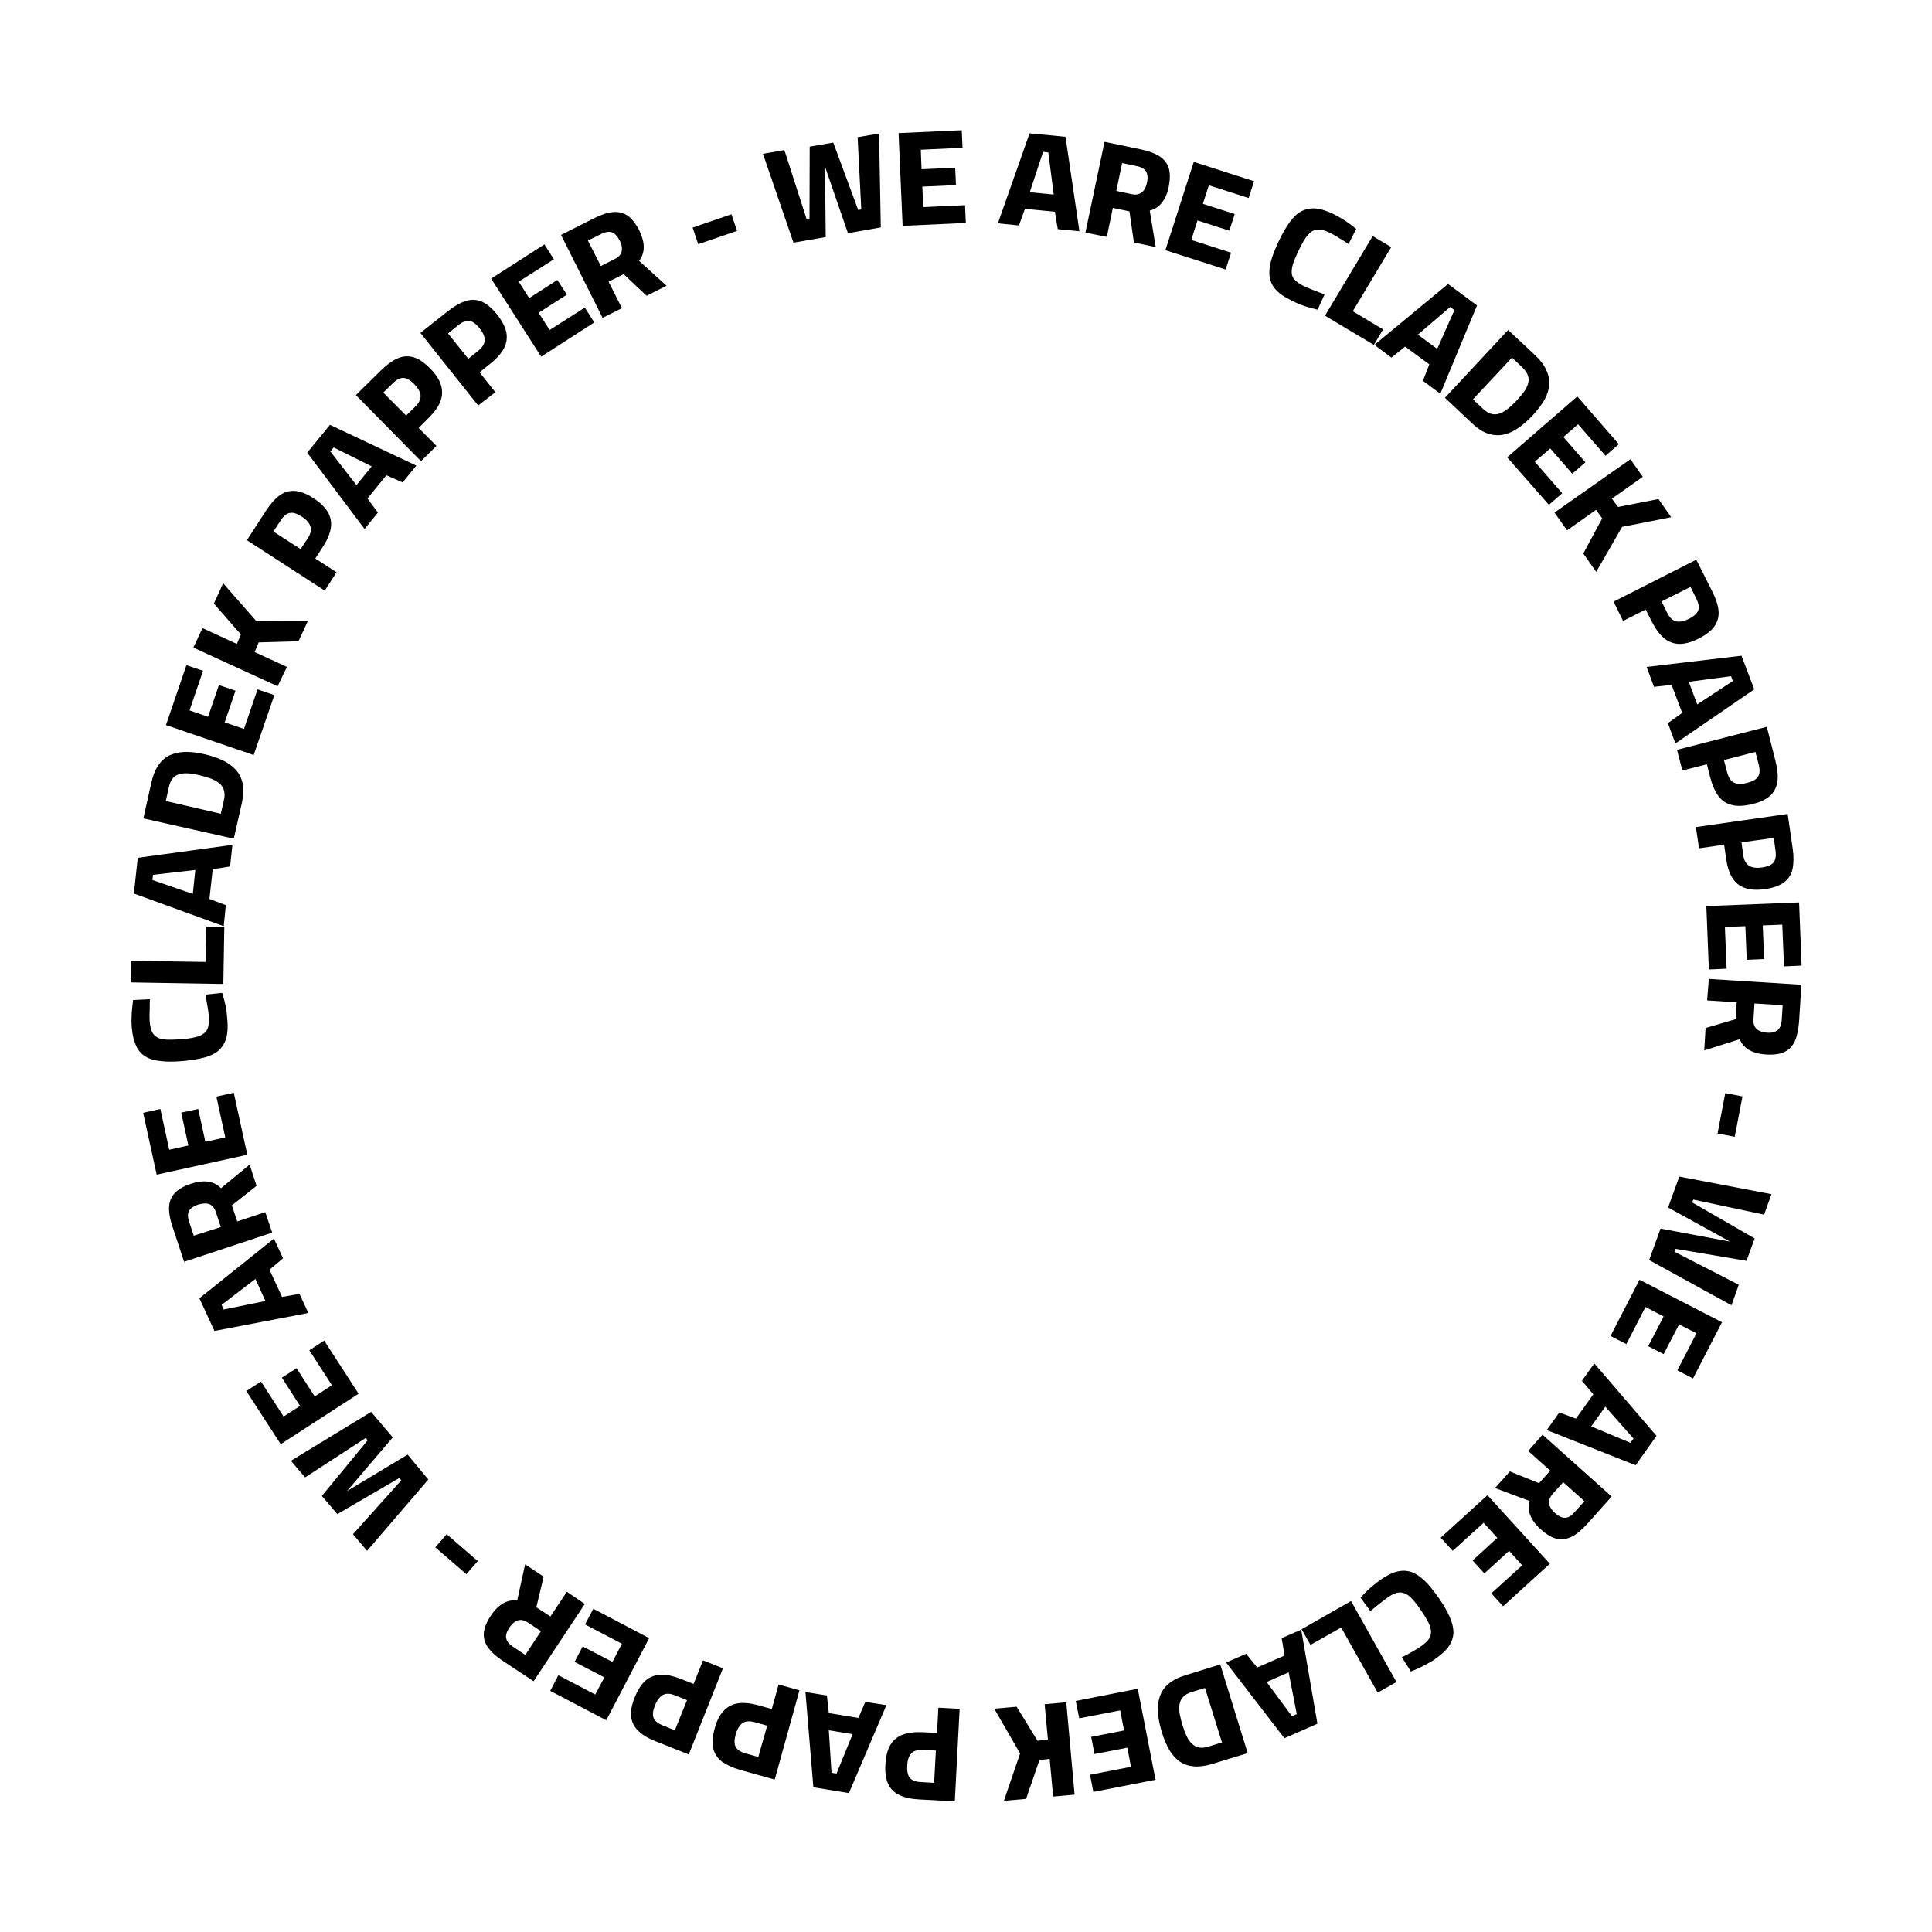 <?xml version="1.0" encoding="utf-8"?>
<!-- Generator: Adobe Illustrator 23.0.5, SVG Export Plug-In . SVG Version: 6.00 Build 0)  -->
<svg version="1.1" id="Layer_1" xmlns="http://www.w3.org/2000/svg" xmlns:xlink="http://www.w3.org/1999/xlink" x="0px" y="0px"
	 viewBox="0 0 1000 1000" style="enable-background:new 0 0 1000 1000;" xml:space="preserve">
<g>
	<path d="M361.4,126.4l-2.9-8.6l20.1-6.9l2.9,8.6L361.4,126.4z"/>
	<path d="M410.7,125.6l-15.8-46l11.1-1.9l11.5,35.7l1.5-0.3l0.1-37.2l12.2-2.1l12.9,34.9l1.6-0.3L443.9,71l11.1-1.9l0.9,48.6l-17,3
		l-12-34.8l0.1,0l0.4,36.8L410.7,125.6z"/>
	<path d="M467.2,116.9l-2.1-48l32.7-1.5l0.4,9.1l-21.6,1l0.4,10.1l17.4-0.8l0.4,9l-17.4,0.8l0.5,10.6l21.6-1l0.4,9.2L467.2,116.9z"
		/>
	<path d="M516.5,115.6L532.9,69l18.6,1.8l7.2,48.9l-11.2-1.1l-1.5-9l-15.5-1.5l-3.1,8.6L516.5,115.6z M533,99.5l12.4,1.2l-2.8-21.8
		l-2.7-0.3L533,99.5z"/>
	<path d="M561.8,120.4l9.9-47l18.7,3.9c4,0.8,7.2,2,9.6,3.5c2.4,1.5,4.1,3.6,4.9,6.1c0.8,2.6,0.8,5.9,0,9.9
		c-0.7,3.4-1.9,6.1-3.5,8.1c-1.6,2.1-3.7,3.4-6.3,4.1l3.1,18.9l-11.3-2.4l-2.3-16.1l-8.6-1.8l-3.1,15L561.8,120.4z M577.8,98.8
		l8,1.7c1.5,0.3,2.8,0.3,3.9-0.2c1.1-0.4,1.9-1.1,2.6-2.2s1.1-2.2,1.4-3.7c0.5-2.3,0.3-4.2-0.5-5.6c-0.8-1.4-2.4-2.3-4.7-2.8
		l-7.7-1.6L577.8,98.8z"/>
	<path d="M603.2,129.5l14.7-45.7l31.2,10l-2.8,8.7l-20.6-6.6l-3.1,9.6l16.5,5.3l-2.8,8.6l-16.5-5.3l-3.2,10.1l20.6,6.6l-2.8,8.7
		L603.2,129.5z"/>
	<path d="M668.4,155.5c-3.4-1.6-6-3.4-7.8-5.3s-2.9-4.1-3.4-6.5c-0.4-2.4-0.2-5.2,0.6-8.3c0.8-3.1,2.2-6.6,4.1-10.6
		c1.9-4,3.8-7.3,5.7-9.9c1.9-2.6,3.9-4.5,6.1-5.6s4.6-1.6,7.2-1.4c2.7,0.2,5.8,1.2,9.3,2.9c1.4,0.7,2.8,1.4,4.2,2.3
		c1.5,0.9,2.9,1.8,4.2,2.8c1.3,1,2.5,1.8,3.4,2.6l-4,7.8c-0.8-0.5-1.8-1.2-2.9-1.9c-1.2-0.7-2.4-1.4-3.6-2.2
		c-1.2-0.7-2.4-1.4-3.6-1.9c-1.9-0.9-3.6-1.4-5-1.5c-1.4-0.1-2.7,0.2-3.9,1c-1.2,0.8-2.3,2-3.4,3.6c-1.1,1.6-2.2,3.8-3.5,6.4
		c-1.2,2.6-2.2,4.8-2.8,6.7c-0.6,1.9-0.8,3.5-0.7,4.9c0.1,1.4,0.7,2.6,1.7,3.6c1,1,2.4,2,4.4,3c1.7,0.8,3.6,1.6,5.7,2.4
		c2.1,0.8,3.8,1.5,5.2,2l-3.6,7.9c-1.1-0.3-2.4-0.6-3.9-1c-1.5-0.4-3.2-1-4.9-1.6C671.5,157,669.9,156.3,668.4,155.5z"/>
	<path d="M685.8,163.4l24.7-41.2l9.6,5.7l-19.9,33.2l15.7,9.4l-4.8,8L685.8,163.4z"/>
	<path d="M711.4,178.5l38.1-31.5l15,11.1l-19,45.7l-9-6.7l3.3-8.5l-12.5-9.2l-7.1,5.7L711.4,178.5z M733.9,173.2l10,7.4l8.9-20.1
		l-2.2-1.6L733.9,173.2z"/>
	<path d="M747.9,205.9l32.7-35.1l13.7,12.8c2.8,2.6,4.8,5.2,6,7.8c1.2,2.6,1.8,5.1,1.6,7.7c-0.2,2.5-1,5.1-2.4,7.7
		c-1.5,2.6-3.5,5.3-6,8c-2.5,2.7-5.1,5-7.6,6.7c-2.6,1.8-5.1,2.9-7.8,3.5c-2.6,0.5-5.3,0.3-8-0.6c-2.7-0.9-5.5-2.7-8.3-5.4
		L747.9,205.9z M762.4,206.7l5.3,5c1.5,1.4,3,2.3,4.5,2.6c1.5,0.3,2.9,0.2,4.4-0.4c1.4-0.6,2.9-1.5,4.3-2.7c1.5-1.2,2.9-2.6,4.4-4.2
		c1.5-1.6,2.7-3.1,3.7-4.5c1-1.4,1.6-2.8,2-4.2c0.3-1.4,0.3-2.7-0.2-4.1c-0.5-1.3-1.5-2.7-2.9-4.1l-5.3-5L762.4,206.7z"/>
	<path d="M780.1,236.7l36.3-31.5l21.5,24.7l-6.9,6l-14.2-16.3l-7.6,6.6l11.4,13.1l-6.8,5.9l-11.4-13.1l-8,6.9l14.2,16.3l-6.9,6
		L780.1,236.7z"/>
	<path d="M804.6,265.3l39.3-27.6l6.4,9.1l-16,11.3l3.2,4.3l20.9-4.1l6.6,9.4l-25.4,5l-13.4,23.3l-6.7-9.5l9.8-18.2l-3.2-4.4
		l-15,10.6L804.6,265.3z"/>
	<path d="M835.2,311.4l42.8-21.7l8.2,16.3c1.9,3.7,3,7.1,3.3,10c0.3,2.9-0.4,5.6-2,8c-1.6,2.4-4.3,4.5-8.2,6.5
		c-3.8,1.9-7.1,2.8-10.1,2.8c-3-0.1-5.6-1.1-7.9-3c-2.3-1.9-4.4-4.8-6.3-8.5l-3.2-6.3l-11.7,5.9L835.2,311.4z M860,311.3l3,6
		c1.2,2.4,2.8,3.9,4.6,4.3c1.8,0.4,4,0,6.6-1.3c2.6-1.3,4.2-2.8,4.8-4.4c0.6-1.6,0.2-3.6-1-6.1l-3-6L860,311.3z"/>
	<path d="M852.3,345.2l49.1-5.8l6.6,17.4l-40.8,28l-3.9-10.5l7.4-5.3l-5.5-14.5l-9.1,1L852.3,345.2z M874.1,352.9l4.4,11.7
		l18.4-12.1l-0.9-2.5L874.1,352.9z"/>
	<path d="M868,388.1l46.5-11.9l4.5,17.7c1,4.1,1.4,7.6,1,10.5s-1.6,5.4-3.6,7.3c-2.1,2-5.2,3.5-9.4,4.5c-4.1,1-7.6,1.2-10.5,0.5
		c-2.9-0.7-5.2-2.2-7-4.6c-1.8-2.4-3.2-5.6-4.3-9.7l-1.7-6.8l-12.7,3.2L868,388.1z M892.3,393.4l1.7,6.5c0.7,2.6,1.9,4.4,3.5,5.2
		c1.7,0.8,3.9,0.9,6.8,0.1c2.9-0.7,4.8-1.8,5.7-3.3c0.9-1.4,1-3.5,0.3-6.2l-1.7-6.5L892.3,393.4z"/>
	<path d="M877.8,428.1l47.5-6.8l2.6,18c0.6,4.1,0.5,7.7-0.1,10.5s-2.1,5.2-4.4,6.9c-2.3,1.7-5.5,2.9-9.8,3.5
		c-4.2,0.6-7.7,0.4-10.5-0.6c-2.8-1-5-2.8-6.5-5.3c-1.6-2.6-2.6-5.9-3.2-10.1l-1-7l-13,1.9L877.8,428.1z M901.4,436l0.9,6.6
		c0.4,2.7,1.4,4.5,3,5.5c1.6,1,3.8,1.3,6.7,0.9c2.9-0.4,4.9-1.3,6-2.6c1-1.3,1.4-3.4,1-6.1l-0.9-6.6L901.4,436z"/>
	<path d="M883.2,469l48-1.9l1.3,32.7l-9.1,0.4l-0.9-21.6l-10.1,0.4l0.7,17.4l-9,0.4l-0.7-17.4l-10.6,0.4l0.9,21.6l-9.2,0.4
		L883.2,469z"/>
	<path d="M884.5,506.7l47.9,3l-1.2,19c-0.3,4-1,7.4-2.1,10c-1.2,2.6-2.9,4.5-5.3,5.7s-5.7,1.7-9.8,1.4c-3.4-0.2-6.3-1-8.6-2.3
		c-2.3-1.3-3.9-3.2-5-5.6l-18.3,5.8l0.7-11.6l15.6-4.6l0.5-8.7l-15.3-1L884.5,506.7z M908.1,519.4l-0.5,8.2
		c-0.1,1.5,0.1,2.8,0.7,3.8c0.6,1,1.4,1.8,2.5,2.2c1.1,0.5,2.4,0.8,3.8,0.9c2.4,0.2,4.2-0.3,5.5-1.3c1.2-1,1.9-2.7,2.1-5l0.5-7.9
		L908.1,519.4z"/>
	<path d="M893,565.8l8.9,1.7l-4,20.9l-8.9-1.7L893,565.8z"/>
	<path d="M869.2,609l47.7,9.1l-3.8,10.6l-36.7-7.8l-0.5,1.5l32.3,18.6l-4.2,11.6l-36.7-6.2l-0.6,1.5L900,665l-3.8,10.6l-42.6-23.4
		l5.9-16.3l36.2,6.8l0,0.1L863.4,625L869.2,609z"/>
	<path d="M848.6,662.4l42.7,22l-15,29.1l-8.1-4.2l9.9-19.2l-9-4.6l-8,15.4l-8-4.1l8-15.4l-9.4-4.9l-9.9,19.2l-8.2-4.2L848.6,662.4z"
		/>
	<path d="M825.2,705.7l32.2,37.5l-10.8,15.2l-46-18.2l6.5-9.1l8.6,3.2l9-12.6l-5.9-7L825.2,705.7z M830.9,728.1l-7.3,10.2l20.3,8.5
		l1.6-2.2L830.9,728.1z"/>
	<path d="M798.4,742.6l35.8,32l-12.7,14.2c-2.7,3-5.3,5.2-7.8,6.5c-2.5,1.3-5.1,1.7-7.7,1.2s-5.5-2.2-8.6-5
		c-2.6-2.3-4.3-4.7-5.3-7.1c-1-2.4-1.1-4.9-0.4-7.5l-17.9-6.7l7.7-8.6l15.1,6.1l5.8-6.5L791,751L798.4,742.6z M809.1,767.2l-5.5,6.1
		c-1,1.2-1.6,2.3-1.8,3.5s0,2.2,0.6,3.3c0.6,1.1,1.4,2.1,2.5,3.1c1.8,1.6,3.5,2.4,5.1,2.4c1.6,0,3.2-0.9,4.8-2.7l5.3-5.9
		L809.1,767.2z"/>
	<path d="M769.9,773.9l32.3,35.5l-24.2,22l-6.1-6.7l16-14.5l-6.8-7.5l-12.8,11.7l-6.1-6.7l12.8-11.7l-7.1-7.8l-16,14.5l-6.2-6.8
		L769.9,773.9z"/>
	<path d="M714.8,817.5c3.1-2.1,5.9-3.5,8.5-4.1c2.6-0.6,5-0.5,7.3,0.3c2.3,0.8,4.6,2.4,6.9,4.6c2.3,2.2,4.6,5.2,7.2,8.8
		c2.5,3.6,4.4,6.9,5.7,9.9c1.3,2.9,1.9,5.6,1.9,8.1c-0.1,2.4-0.9,4.8-2.4,7c-1.5,2.2-3.9,4.4-7.1,6.6c-1.2,0.9-2.6,1.7-4.1,2.5
		c-1.5,0.8-3,1.6-4.5,2.3c-1.5,0.7-2.8,1.2-3.9,1.7l-4.7-7.4c0.9-0.4,1.9-1,3.1-1.6c1.2-0.7,2.4-1.3,3.7-2.1
		c1.3-0.7,2.4-1.4,3.4-2.2c1.7-1.2,3-2.4,3.8-3.6c0.8-1.2,1.1-2.5,1.1-3.9c-0.1-1.4-0.6-3-1.4-4.7c-0.9-1.7-2.1-3.8-3.8-6.2
		c-1.6-2.4-3.1-4.3-4.4-5.7c-1.3-1.5-2.6-2.5-3.9-3c-1.3-0.6-2.6-0.7-4-0.4c-1.4,0.3-3,1.1-4.7,2.3c-1.5,1.1-3.2,2.3-4.9,3.7
		c-1.7,1.4-3.2,2.6-4.3,3.5l-5.1-7c0.8-0.8,1.7-1.8,2.8-2.9s2.4-2.3,3.8-3.4C712,819.6,713.4,818.5,714.8,817.5z"/>
	<path d="M699.3,828.7l23.5,41.9l-9.7,5.5l-18.9-33.7l-15.9,9l-4.6-8.1L699.3,828.7z"/>
	<path d="M673.5,843.5l8.4,48.7l-17.1,7.5l-30.2-39.2L645,856l5.7,7.1l14.2-6.2l-1.5-9L673.5,843.5z M667,865.6l-11.4,5l13.1,17.7
		l2.5-1.1L667,865.6z"/>
	<path d="M631.6,861.5l14.2,45.9l-17.9,5.5c-3.6,1.1-6.9,1.6-9.7,1.4c-2.8-0.2-5.3-1-7.4-2.4c-2.1-1.4-3.9-3.4-5.5-6
		c-1.5-2.6-2.8-5.6-3.9-9.2s-1.8-6.9-2-10c-0.3-3.1,0-5.9,0.9-8.5c0.8-2.5,2.3-4.8,4.5-6.6c2.2-1.9,5.1-3.4,8.8-4.5L631.6,861.5z
		 M623.7,873.7l-6.9,2.1c-2,0.6-3.5,1.5-4.5,2.6c-1,1.1-1.6,2.4-1.8,4c-0.2,1.5-0.2,3.2,0.2,5.1s0.8,3.8,1.5,5.9s1.3,3.9,2.1,5.4
		c0.7,1.5,1.6,2.8,2.7,3.8c1,1,2.2,1.6,3.6,1.9c1.4,0.3,3.1,0.1,5-0.5l6.9-2.1L623.7,873.7z"/>
	<path d="M588.9,874.1l9.2,47.1l-32.2,6.3l-1.7-8.9l21.2-4.1l-1.9-9.9l-17,3.3l-1.7-8.9l17-3.3l-2-10.4l-21.2,4.1l-1.8-9
		L588.9,874.1z"/>
	<path d="M551.9,881.1l4.3,47.8l-11.1,1l-1.8-19.5L538,911l-6.9,20.1l-11.5,1l8.4-24.5l-13.4-23.2l11.6-1L537,901l5.4-0.6l-1.7-18.3
		L551.9,881.1z"/>
	<path d="M496.7,884.5l-2.5,47.9l-18.2-1c-4.2-0.2-7.6-0.9-10.3-2.2c-2.7-1.2-4.7-3.1-5.9-5.7c-1.3-2.5-1.8-6-1.5-10.3
		c0.2-4.2,1.1-7.6,2.6-10.1c1.5-2.5,3.7-4.3,6.5-5.3c2.8-1,6.3-1.4,10.5-1.2l7.1,0.4l0.7-13.1L496.7,884.5z M484.4,906.1l-6.7-0.4
		c-2.7-0.1-4.7,0.5-6,1.8c-1.3,1.4-2,3.5-2.1,6.4c-0.2,3,0.3,5.1,1.4,6.4c1.1,1.3,3.1,2,5.8,2.1l6.7,0.4L484.4,906.1z"/>
	<path d="M458.8,882.6l-19.4,45.5l-18.4-3l-4.1-49.3l11.1,1.8l1,9.1l15.3,2.5l3.6-8.3L458.8,882.6z M441.3,897.6l-12.3-2l1.4,22
		l2.6,0.4L441.3,897.6z"/>
	<path d="M413.8,874.9L401,921.1l-17.6-4.9c-4-1.1-7.2-2.6-9.6-4.3c-2.4-1.8-3.9-4-4.6-6.8c-0.7-2.8-0.4-6.2,0.7-10.4
		c1.1-4.1,2.7-7.2,4.8-9.3c2-2.1,4.5-3.4,7.5-3.8c3-0.4,6.5,0,10.5,1.1l6.8,1.9l3.5-12.7L413.8,874.9z M397.1,893.2l-6.5-1.8
		c-2.6-0.7-4.7-0.6-6.3,0.5c-1.5,1.1-2.7,3-3.5,5.8c-0.8,2.9-0.8,5,0,6.5c0.8,1.5,2.5,2.6,5.2,3.4l6.5,1.8L397.1,893.2z"/>
	<path d="M374.2,863.5l-17.7,44.6l-16.9-6.7c-3.9-1.5-6.9-3.3-9.1-5.4c-2.2-2-3.4-4.4-3.8-7.2c-0.4-2.8,0.2-6.2,1.8-10.2
		c1.6-3.9,3.5-6.9,5.7-8.8c2.3-1.9,4.9-2.9,7.9-3c3-0.1,6.4,0.7,10.3,2.2l6.6,2.6l4.9-12.2L374.2,863.5z M355.6,880l-6.2-2.5
		c-2.5-1-4.6-1.1-6.3-0.2c-1.6,0.9-3,2.7-4.1,5.4c-1.1,2.8-1.3,4.9-0.7,6.5c0.6,1.6,2.3,2.9,4.8,3.9l6.2,2.5L355.6,880z"/>
	<path d="M336,847.9l-22.2,42.5l-29-15.2l4.2-8.1l19.1,10l4.7-8.9l-15.4-8l4.2-8l15.4,8l4.9-9.4l-19.1-10l4.3-8.1L336,847.9z"/>
	<path d="M302.7,830.2l-26.5,40l-15.9-10.5c-3.4-2.2-5.9-4.5-7.6-6.8s-2.4-4.8-2.3-7.5c0.2-2.7,1.4-5.8,3.7-9.2
		c1.9-2.9,4-4.9,6.3-6.3c2.3-1.3,4.7-1.8,7.3-1.5l4.1-18.7l9.6,6.4l-3.8,15.8l7.3,4.8l8.5-12.8L302.7,830.2z M280,844.3l-6.8-4.5
		c-1.3-0.9-2.5-1.3-3.7-1.3c-1.2,0-2.2,0.3-3.2,1.1s-1.9,1.7-2.7,2.9c-1.3,2-1.9,3.8-1.6,5.4c0.3,1.6,1.4,3,3.3,4.3l6.6,4.4
		L280,844.3z"/>
	<path d="M247.3,808l-5.9,6.8l-16.1-13.9l5.9-6.8L247.3,808z"/>
	<path d="M221.7,765.8L190,802.7l-7.3-8.6l25-27.9l-1-1.2l-32.1,18.7l-8-9.4l23.7-28.8l-1-1.2l-31.4,20.4l-7.3-8.6l41.5-25.3
		l11.2,13.2l-23.9,28l0-0.1l31.6-19L221.7,765.8z"/>
	<path d="M185.6,721.4l-40.3,26.1L127.5,720l7.6-4.9l11.7,18.1l8.5-5.5l-9.4-14.6l7.6-4.9l9.4,14.6l8.9-5.8l-11.7-18.1l7.7-5
		L185.6,721.4z"/>
	<path d="M159.6,679.6l-48.6,9.3l-7.8-16.9l38.6-30.9l4.7,10.2l-7,5.9l6.5,14.1l9-1.6L159.6,679.6z M137.4,673.4l-5.2-11.4
		l-17.5,13.4l1.1,2.4L137.4,673.4z"/>
	<path d="M140.9,638l-45.6,15.1l-6-18.1c-1.3-3.8-1.9-7.2-1.8-10c0.1-2.9,1-5.3,2.8-7.3c1.8-2,4.6-3.7,8.6-5
		c3.3-1.1,6.2-1.4,8.8-1.1c2.6,0.4,4.8,1.5,6.7,3.4l14.8-12.2l3.6,11l-12.8,10.1l2.8,8.3l14.5-4.8L140.9,638z M114.3,635.1l-2.6-7.8
		c-0.5-1.5-1.2-2.6-2.1-3.3c-0.9-0.7-2-1.1-3.2-1.1c-1.2,0-2.5,0.2-3.9,0.6c-2.3,0.8-3.8,1.8-4.6,3.2c-0.8,1.4-0.8,3.2-0.1,5.4
		l2.5,7.5L114.3,635.1z"/>
	<path d="M128,597.7l-46.9,10.3l-7-32L83,574l4.6,21.1l9.9-2.2l-3.7-17l8.8-1.9l3.7,17l10.3-2.3l-4.6-21.1l9-2L128,597.7z"/>
	<path d="M117.7,528.2c0.3,3.8,0.1,6.9-0.7,9.4c-0.7,2.5-2.1,4.6-3.9,6.2c-1.9,1.6-4.4,2.8-7.4,3.6c-3.1,0.8-6.8,1.4-11.2,1.8
		c-4.4,0.4-8.2,0.4-11.4,0c-3.2-0.3-5.8-1.1-7.9-2.4c-2.1-1.3-3.7-3.1-4.8-5.6c-1.1-2.4-1.9-5.6-2.2-9.5c-0.1-1.5-0.2-3.1-0.1-4.8
		c0-1.7,0.1-3.4,0.3-5c0.2-1.6,0.3-3.1,0.5-4.3l8.7-0.4c-0.1,1-0.1,2.1-0.1,3.5c0,1.4,0,2.8-0.1,4.2c0,1.4,0,2.8,0.1,4.1
		c0.2,2.1,0.6,3.8,1.2,5.1c0.6,1.3,1.6,2.2,2.8,2.9s2.9,1,4.8,1.1c1.9,0.1,4.4,0,7.3-0.2c2.9-0.2,5.3-0.5,7.2-1
		c1.9-0.4,3.4-1,4.6-1.9c1.1-0.8,1.9-1.9,2.3-3.3c0.4-1.4,0.5-3.1,0.4-5.3c-0.1-1.9-0.4-3.9-0.8-6.1c-0.4-2.2-0.7-4-0.9-5.5l8.6-0.9
		c0.3,1.1,0.7,2.4,1.1,3.9c0.4,1.5,0.8,3.2,1.1,5C117.3,524.8,117.6,526.5,117.7,528.2z"/>
	<path d="M115.6,509.3l-48-0.8l0.2-11.2l38.7,0.6l0.3-18.3l9.3,0.2L115.6,509.3z"/>
	<path d="M115.8,479.4l-46.5-16.9l2-18.5l49-6.7l-1.2,11.2l-9,1.4l-1.7,15.4l8.5,3.2L115.8,479.4z M99.8,462.7l1.3-12.4l-21.9,2.5
		l-0.3,2.7L99.8,462.7z"/>
	<path d="M121,434.1l-46.8-10.5l4.1-18.3c0.8-3.7,2-6.8,3.6-9.1c1.6-2.4,3.5-4.1,5.8-5.2c2.3-1.1,4.9-1.7,7.9-1.8
		c3-0.1,6.3,0.3,9.9,1.1c3.6,0.8,6.9,1.9,9.7,3.2c2.8,1.3,5.1,3,6.9,5c1.8,2,3,4.4,3.5,7.2c0.6,2.8,0.4,6.1-0.4,9.9L121,434.1z
		 M114.3,421.2l1.6-7.1c0.5-2,0.4-3.7,0-5.2c-0.5-1.4-1.3-2.6-2.5-3.6c-1.2-0.9-2.7-1.7-4.5-2.4c-1.8-0.6-3.7-1.2-5.8-1.7
		c-2.1-0.5-4-0.8-5.7-0.9c-1.7-0.1-3.2,0-4.6,0.4c-1.4,0.4-2.5,1.1-3.4,2.2c-0.9,1.1-1.6,2.6-2,4.6l-1.6,7.1L114.3,421.2z"/>
	<path d="M131.3,390.8l-45.4-15.5l10.6-31l8.6,2.9l-7,20.5l9.6,3.3l5.6-16.4l8.6,2.9l-5.6,16.4l10,3.4l7-20.5l8.7,3L131.3,390.8z"/>
	<path d="M143.7,355.2l-43.6-20l4.7-10.1l17.8,8.2l2.1-4.9l-14-16l4.8-10.5l17.1,19.5l26.8-0.1l-4.9,10.6l-20.6,0.6l-2.1,5l16.7,7.7
		L143.7,355.2z"/>
	<path d="M168.1,305.7l-40.3-26.1l9.9-15.3c2.3-3.5,4.6-6.1,7-7.9c2.4-1.7,5-2.5,7.9-2.3c2.8,0.2,6.1,1.4,9.7,3.8
		c3.6,2.3,6,4.8,7.5,7.3c1.4,2.6,1.9,5.4,1.4,8.3c-0.5,3-1.9,6.2-4.2,9.7l-3.8,5.9l11,7.1L168.1,305.7z M155.6,284.2l3.7-5.6
		c1.5-2.3,2-4.3,1.4-6.1c-0.6-1.8-2-3.5-4.5-5.1c-2.5-1.6-4.6-2.3-6.2-1.9c-1.7,0.3-3.3,1.6-4.8,4l-3.7,5.6L155.6,284.2z"/>
	<path d="M188.7,273.8L159,234.3l11.8-14.4l44.7,21.1l-7.1,8.7l-8.4-3.7l-9.8,12l5.4,7.3L188.7,273.8z M184.5,251.1l7.9-9.7
		l-19.7-9.8l-1.7,2.1L184.5,251.1z"/>
	<path d="M217.9,238.7l-33.7-34.2l13-12.8c3-2.9,5.8-5,8.6-6.2c2.7-1.2,5.4-1.4,8.2-0.6c2.7,0.8,5.6,2.7,8.6,5.8
		c3,3,4.9,5.9,5.7,8.8c0.8,2.8,0.7,5.6-0.4,8.4c-1.1,2.8-3.2,5.6-6.2,8.6l-5,5l9.2,9.3L217.9,238.7z M210.2,215.1l4.8-4.7
		c1.9-1.9,2.8-3.8,2.7-5.7c-0.2-1.9-1.3-3.8-3.3-5.9c-2.1-2.1-4-3.2-5.7-3.2c-1.7,0-3.5,0.9-5.5,2.9l-4.8,4.7L210.2,215.1z"/>
	<path d="M247.5,209.9l-29.9-37.6l14.3-11.3c3.3-2.6,6.3-4.3,9.2-5.2c2.8-0.9,5.6-0.8,8.2,0.3c2.6,1.1,5.3,3.3,8,6.7
		c2.6,3.3,4.2,6.4,4.8,9.3c0.5,2.9,0.1,5.7-1.3,8.3c-1.4,2.6-3.8,5.3-7.1,7.9l-5.5,4.4l8.2,10.3L247.5,209.9z M242.4,185.7l5.2-4.2
		c2.1-1.7,3.2-3.5,3.3-5.4c0-1.9-0.8-3.9-2.7-6.2c-1.8-2.3-3.6-3.6-5.3-3.8c-1.7-0.2-3.6,0.5-5.8,2.3l-5.2,4.2L242.4,185.7z"/>
	<path d="M280.1,184.6l-25.9-40.4l27.6-17.7l4.9,7.7l-18.2,11.6l5.4,8.5l14.6-9.4l4.9,7.6l-14.6,9.4l5.7,8.9l18.2-11.6l4.9,7.7
		L280.1,184.6z"/>
	<path d="M311.9,164.5l-21.5-42.9l17-8.6c3.6-1.8,6.8-2.9,9.7-3.2c2.8-0.3,5.4,0.3,7.6,1.7c2.2,1.5,4.3,4.1,6.2,7.8
		c1.5,3.1,2.3,5.9,2.3,8.6c0,2.6-0.8,5-2.4,7.1l14.2,12.9l-10.3,5.2l-11.9-11.2l-7.8,3.9l6.9,13.7L311.9,164.5z M311,137.7l7.3-3.7
		c1.4-0.7,2.4-1.5,2.9-2.5c0.6-1,0.8-2.1,0.7-3.3c-0.1-1.2-0.5-2.5-1.2-3.8c-1.1-2.1-2.4-3.5-3.9-4.1c-1.5-0.6-3.3-0.3-5.4,0.7
		l-7.1,3.5L311,137.7z"/>
</g>
</svg>
